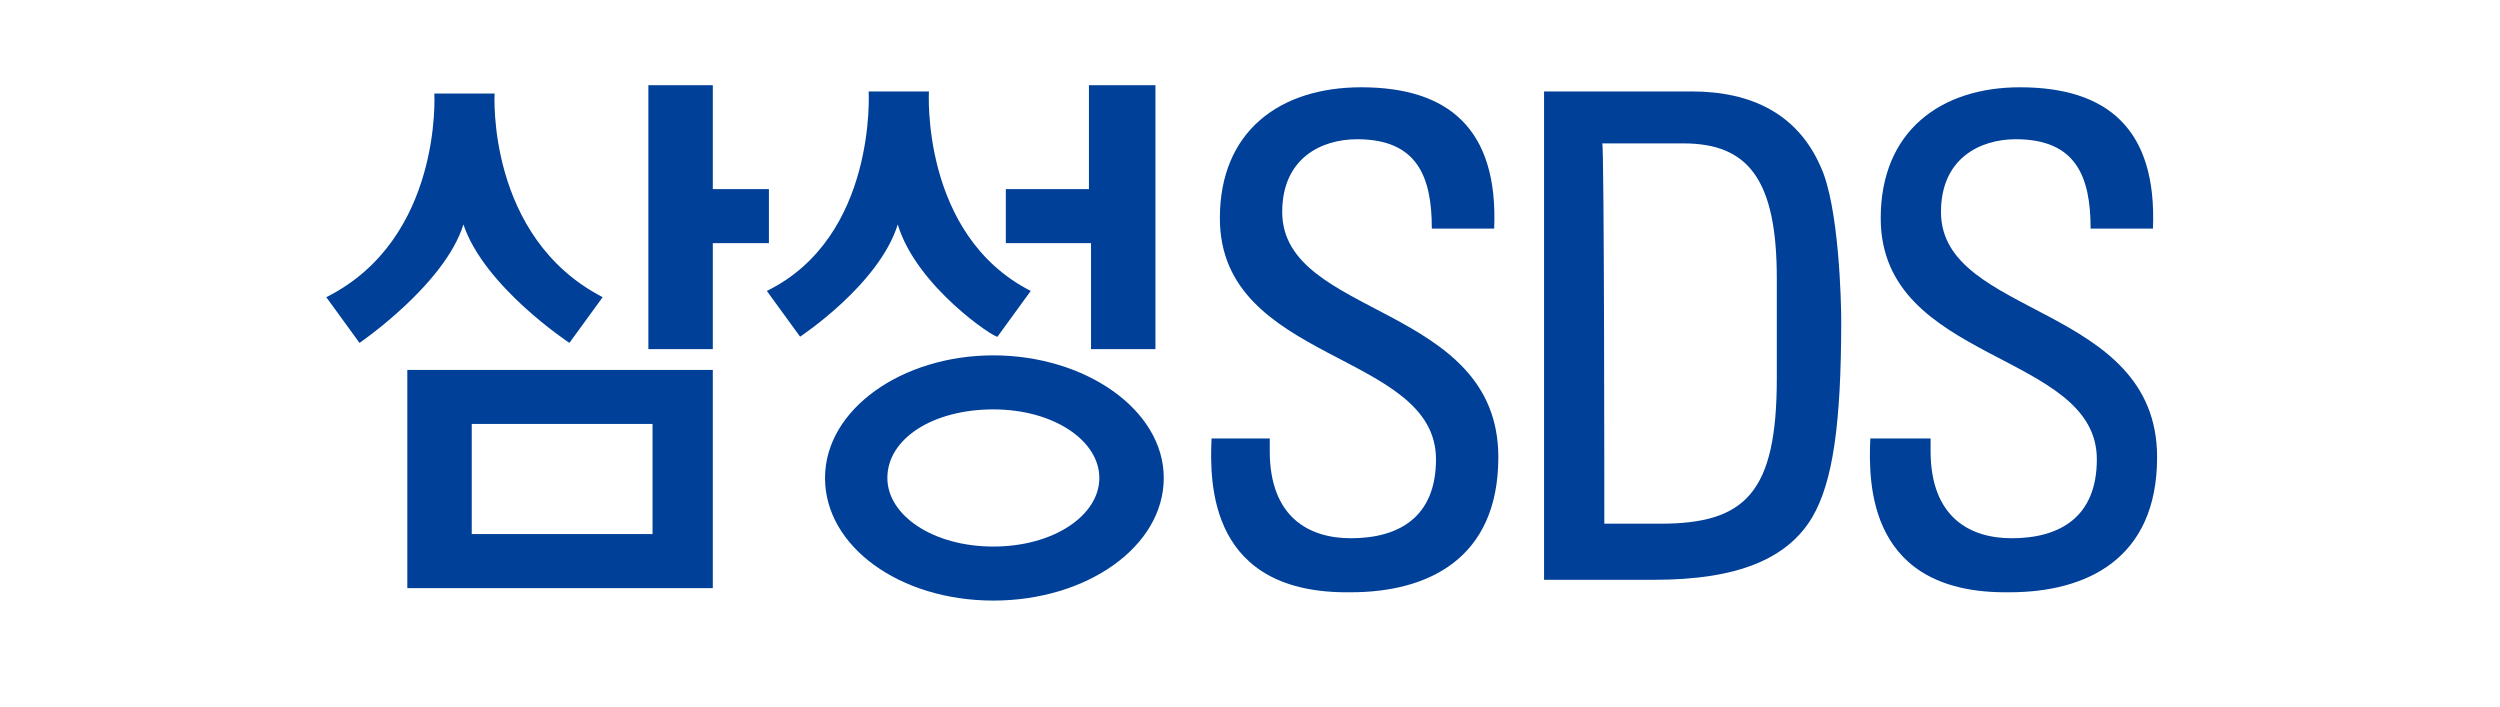 <?xml version="1.0" encoding="utf-8"?>
<!-- Generator: Adobe Illustrator 26.2.1, SVG Export Plug-In . SVG Version: 6.00 Build 0)  -->
<svg version="1.1" id="레이어_1" xmlns="http://www.w3.org/2000/svg" xmlns:xlink="http://www.w3.org/1999/xlink" x="0px"
	 y="0px" viewBox="0 0 120.3 34" style="enable-background:new 0 0 120.3 34;" xml:space="preserve">
<style type="text/css">
	.st0{fill:#004098;}
</style>
<g id="레이어_2_00000158022158819837436260000012850094494848060850_">
	<g id="Layer_1">
		<polygon class="st0" points="31.2,4.1 31.2,16.8 34.3,16.8 34.3,11.7 37,11.7 37,9.1 34.3,9.1 34.3,4.1 		"/>
		<path class="st0" d="M31.4,25.7v-5.3h-8.7v5.3C22.6,25.7,31.4,25.7,31.4,25.7z M19.6,28.3V17.8h14.7v10.5L19.6,28.3"/>
		<polygon class="st0" points="55.6,4.1 55.6,16.8 52.5,16.8 52.5,11.7 48.4,11.7 48.4,9.1 52.4,9.1 52.4,4.1 		"/>
		<path class="st0" d="M52.9,23c0-1.8-2.2-3.3-5.1-3.3s-5.1,1.4-5.1,3.3c0,1.8,2.2,3.3,5.1,3.3S52.9,24.8,52.9,23z M47.8,28.9
			c-4.5,0-8.1-2.6-8.1-5.9s3.7-5.9,8.1-5.9S56,19.7,56,23S52.3,28.9,47.8,28.9"/>
		<path class="st0" d="M23.8,4.5c0,0-0.4,6.9,5.2,9.8l-1.6,2.2c0,0-4.1-2.7-5.1-5.7c-0.9,2.9-5,5.7-5,5.7l-1.6-2.2
			c5.6-2.8,5.2-9.8,5.2-9.8H23.8z"/>
		<path class="st0" d="M43.2,10.8c-0.9,2.9-4.7,5.4-4.7,5.4L36.9,14c5.3-2.6,4.9-9.6,4.9-9.6h2.9c0,0-0.4,6.9,4.9,9.6l-1.6,2.2
			C47.9,16.3,44.1,13.8,43.2,10.8z"/>
		<path class="st0" d="M74.3,4.4h7.1c2.9,0,5.1,1.1,6.2,3.6c0.9,1.9,1,6.6,1,7.4c0,5-0.4,7.8-1.4,9.5c-1.2,2-3.6,3-7.6,3h-5.3V4.4z
			 M77.2,25.2h2.7c4.1,0,5.6-1.5,5.6-7v-4.8c0-4.8-1.4-6.5-4.5-6.5h-3.9C77.2,6.9,77.2,25.2,77.2,25.2z"/>
		<path class="st0" d="M61.1,21v0.7c0,3.2,1.9,4.2,3.9,4.2c2.3,0,4.1-1,4.1-3.8c0-5.2-10.4-4.6-10.4-11.6c0-4.2,2.9-6.3,6.8-6.3
			c4.2,0,6.6,2,6.4,6.8h-3c0-2.5-0.7-4.3-3.6-4.3c-1.7,0-3.6,0.9-3.6,3.5c0,5.1,10.4,4.4,10.4,11.8c0,4.9-3.4,6.5-7.1,6.5
			c-6.8,0.1-6.8-5.2-6.7-7.4h2.8V21z"/>
		<path class="st0" d="M92.9,21v0.7c0,3.2,1.9,4.2,3.9,4.2c2.3,0,4.1-1,4.1-3.8c0-5.2-10.4-4.6-10.4-11.6c0-4.2,2.9-6.3,6.7-6.3
			c4.2,0,6.6,2,6.4,6.8h-3c0-2.5-0.7-4.3-3.6-4.3c-1.7,0-3.6,0.9-3.6,3.5c0,5.1,10.4,4.4,10.4,11.8c0,4.9-3.4,6.5-7.1,6.5
			c-6.8,0.1-6.8-5.2-6.7-7.4h2.9V21z"/>
	</g>
</g>
</svg>

